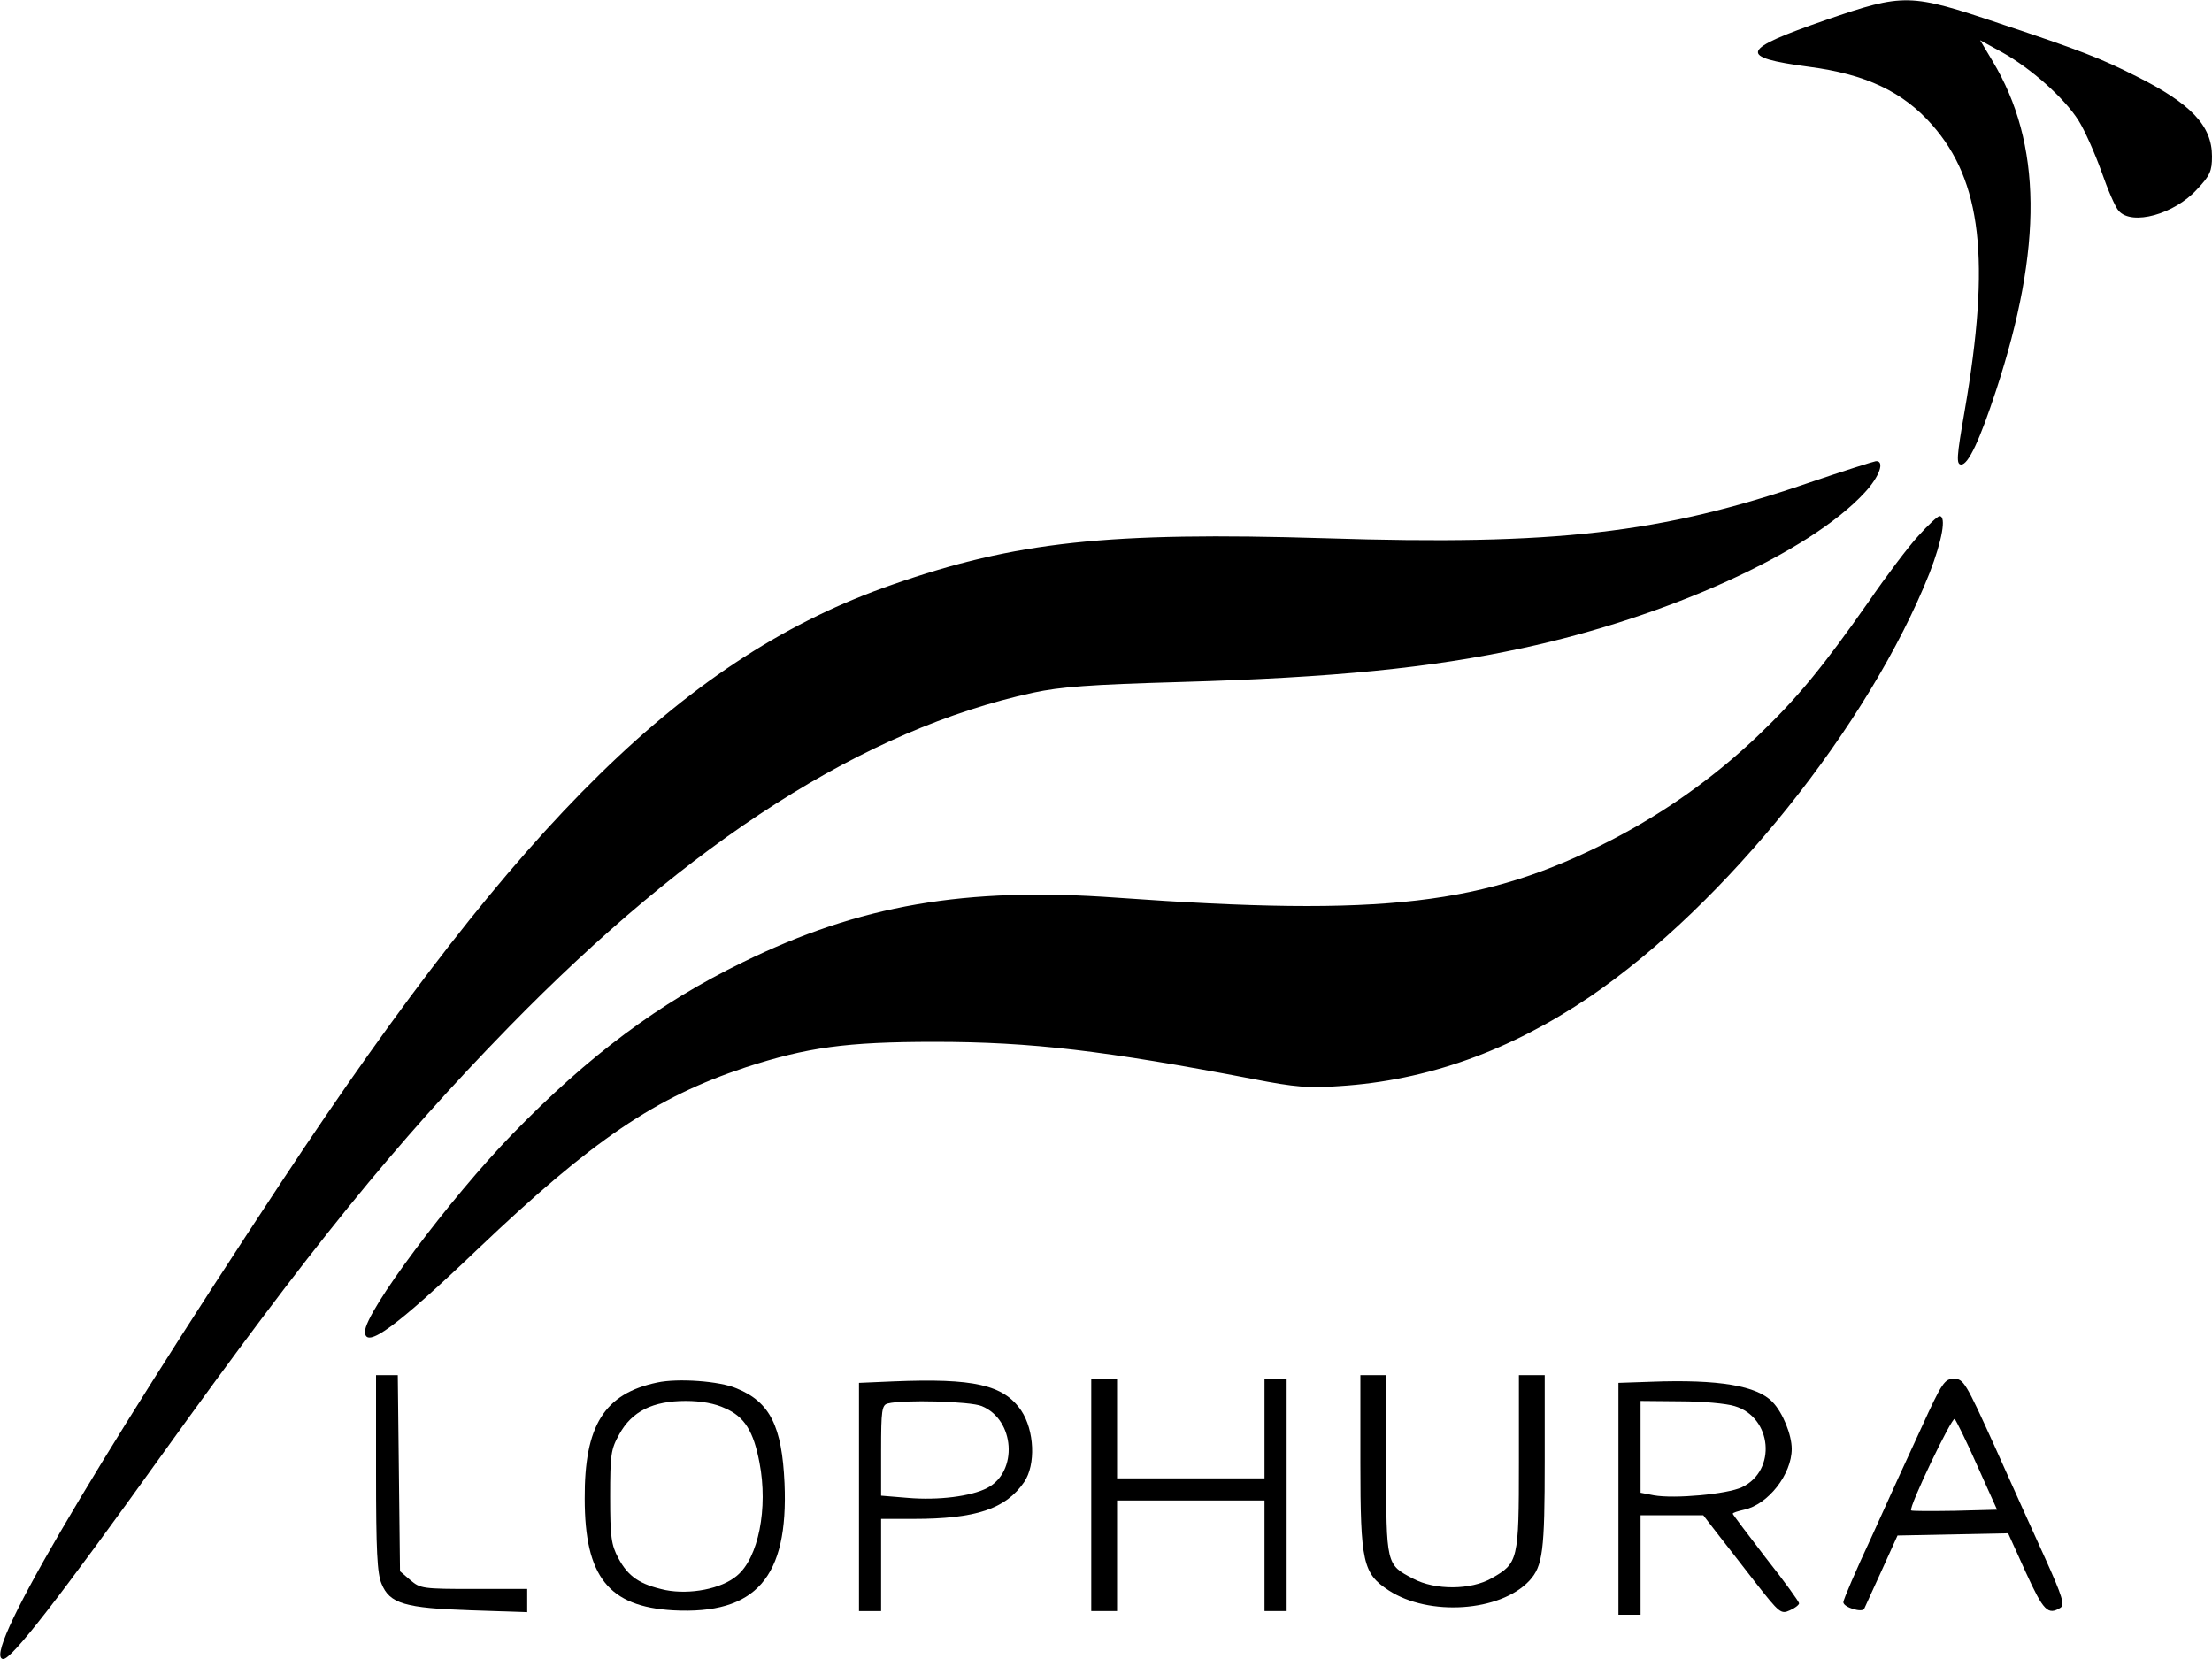 <?xml version="1.0" standalone="no"?>
<!DOCTYPE svg PUBLIC "-//W3C//DTD SVG 20010904//EN"
 "http://www.w3.org/TR/2001/REC-SVG-20010904/DTD/svg10.dtd">
<svg version="1.0" xmlns="http://www.w3.org/2000/svg"
 width="600pt" height="450pt" viewBox="0 0 600 450"
 preserveAspectRatio="xMidYMid meet">

<g transform="translate(0,450) scale(0.1,-0.1)"
fill="#000000" stroke="none">
<path d="M4953 4446 c-234 -81 -241 -101 -47 -127 155 -20 256 -68 335 -158
134 -152 159 -366 88 -776 -22 -126 -23 -145 -9 -145 19 0 50 66 94 200 128
390 125 671 -9 894 l-34 57 60 -33 c76 -42 168 -123 207 -185 17 -27 44 -88
62 -138 17 -49 38 -98 47 -107 36 -41 151 -9 212 58 36 38 41 50 41 90 0 83
-57 143 -205 217 -97 49 -151 70 -370 143 -244 82 -260 83 -472 10z"/>
<path d="M4905 3190 c-399 -137 -687 -170 -1310 -150 -589 18 -840 -9 -1175
-126 -553 -192 -1006 -635 -1656 -1619 -530 -803 -817 -1295 -755 -1295 23 0
149 162 431 555 402 560 631 842 940 1159 496 508 964 807 1422 907 75 16 153
22 399 29 417 12 679 38 929 92 394 85 778 259 928 422 41 44 55 87 30 85 -7
-1 -89 -27 -183 -59z"/>
<path d="M5204 3047 c-27 -29 -88 -110 -136 -180 -122 -174 -191 -259 -300
-363 -119 -113 -251 -207 -398 -283 -342 -176 -616 -208 -1340 -156 -412 30
-699 -20 -1015 -175 -228 -111 -418 -253 -625 -466 -170 -175 -400 -483 -400
-536 0 -49 83 11 305 223 313 298 483 413 728 494 166 54 272 69 512 69 263 0
463 -24 865 -101 113 -22 151 -25 233 -19 239 15 463 96 679 242 368 250 758
737 922 1150 34 88 46 154 27 154 -5 0 -31 -24 -57 -53z"/>
<path d="M1020 505 c0 -211 3 -273 15 -301 22 -54 63 -66 243 -72 l152 -5 0
32 0 31 -144 0 c-139 0 -146 1 -173 24 l-28 24 -3 266 -3 266 -29 0 -30 0 0
-265z"/>
<path d="M3690 533 c0 -272 7 -301 77 -347 109 -71 302 -58 381 26 37 40 42
81 42 325 l0 233 -35 0 -35 0 0 -236 c0 -267 -2 -274 -74 -315 -56 -32 -153
-33 -213 -1 -73 38 -73 37 -73 309 l0 243 -35 0 -35 0 0 -237z"/>
<path d="M1783 750 c-144 -30 -198 -117 -197 -315 0 -212 65 -293 240 -303
224 -12 313 89 302 345 -7 154 -39 220 -130 257 -46 20 -159 28 -215 16z m184
-70 c53 -23 77 -63 93 -147 24 -124 -3 -259 -61 -307 -42 -36 -128 -52 -194
-39 -69 15 -101 36 -128 87 -19 36 -22 57 -22 166 0 115 2 129 25 170 34 62
91 90 180 90 42 0 80 -7 107 -20z"/>
<path d="M2423 753 l-93 -4 0 -309 0 -310 30 0 30 0 0 125 0 125 87 0 c170 0
251 27 301 100 32 47 28 140 -8 194 -48 70 -129 88 -347 79z m240 -67 c90 -37
99 -178 15 -222 -44 -23 -133 -34 -215 -27 l-73 6 0 123 c0 108 2 123 18 127
42 11 224 6 255 -7z"/>
<path d="M2960 445 l0 -315 35 0 35 0 0 150 0 150 200 0 200 0 0 -150 0 -150
30 0 30 0 0 315 0 315 -30 0 -30 0 0 -135 0 -135 -200 0 -200 0 0 135 0 135
-35 0 -35 0 0 -315z"/>
<path d="M4478 752 l-88 -3 0 -314 0 -315 30 0 30 0 0 135 0 135 85 0 85 0 37
-48 c21 -27 68 -87 105 -135 65 -83 69 -86 93 -75 14 6 25 15 25 19 0 4 -40
60 -90 123 -49 64 -90 118 -90 120 0 3 14 7 31 11 65 14 129 96 129 165 0 38
-24 98 -52 127 -42 44 -145 62 -330 55z m227 -66 c102 -30 115 -175 20 -220
-40 -19 -183 -32 -239 -22 l-36 7 0 124 0 125 108 -1 c59 0 125 -6 147 -13z"/>
<path d="M5212 628 c-34 -73 -95 -207 -136 -298 -42 -90 -76 -169 -76 -176 0
-14 53 -30 57 -17 2 4 23 51 47 103 l43 95 150 3 150 3 48 -106 c48 -105 60
-117 94 -96 12 8 5 31 -41 133 -31 68 -93 205 -138 306 -78 172 -84 182 -110
182 -25 0 -32 -9 -88 -132z m151 -103 l54 -120 -115 -3 c-63 -1 -116 -1 -118
1 -8 7 111 255 118 248 4 -4 32 -60 61 -126z"/>
</g>
</svg>
